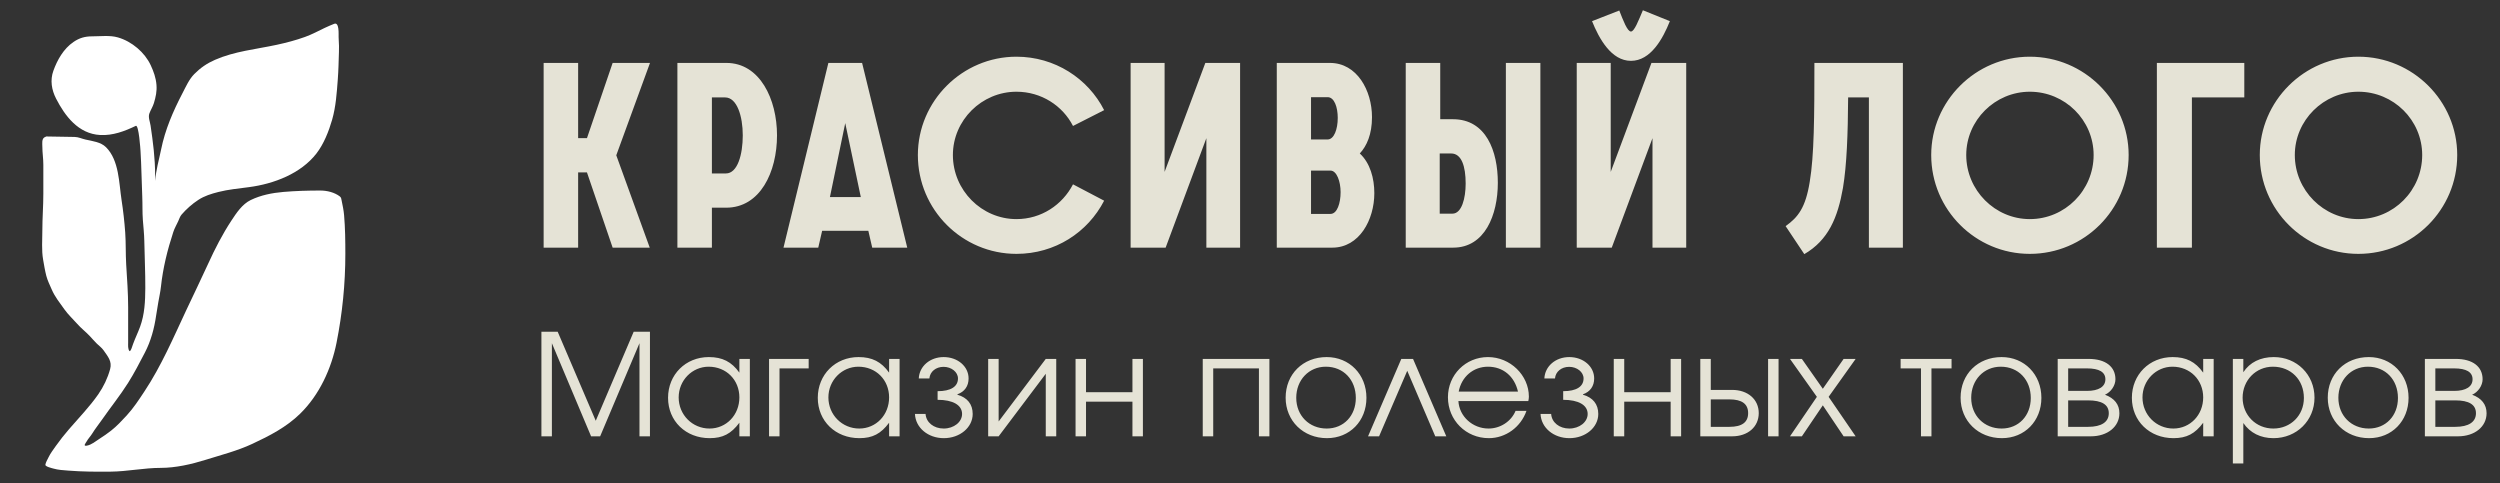 <svg width="212" height="41" viewBox="0 0 212 41" fill="none" xmlns="http://www.w3.org/2000/svg">
<rect x="0" y="0" width="212" height="41" fill="#333333" stroke="none"/>
<path d="M6.326 11.613C5.524 11.613 4.725 11.573 3.924 11.573L3.758 11.653C3.528 11.8 3.591 12.195 3.591 12.428C3.591 12.944 3.675 13.45 3.675 13.969V16.439C3.675 17.472 3.591 18.499 3.591 19.532C3.591 20.351 3.515 21.207 3.656 22.017C3.735 22.474 3.811 22.939 3.926 23.388C4.029 23.788 4.219 24.157 4.381 24.537C4.655 25.177 5.064 25.671 5.462 26.234C5.79 26.696 6.186 27.05 6.559 27.474C6.877 27.835 7.259 28.124 7.592 28.475C7.8 28.695 7.999 28.933 8.216 29.144C8.409 29.332 8.631 29.488 8.786 29.711C9.15 30.234 9.519 30.645 9.338 31.305C9.131 32.06 8.783 32.79 8.331 33.44C7.606 34.483 6.693 35.423 5.86 36.388C5.458 36.852 5.075 37.337 4.723 37.834C4.505 38.143 4.273 38.451 4.109 38.791C4.024 38.966 3.875 39.217 3.848 39.411C3.826 39.567 4.414 39.701 4.527 39.734C4.939 39.854 5.362 39.872 5.795 39.907C6.99 40.003 8.183 40.007 9.384 39.995C10.804 39.982 12.214 39.676 13.632 39.676C14.884 39.676 16.232 39.37 17.415 38.999C18.757 38.578 20.109 38.239 21.386 37.644C22.866 36.954 24.28 36.225 25.446 35.088C27.09 33.485 28.101 31.253 28.537 29.073C29.032 26.591 29.285 24.06 29.285 21.534C29.285 20.442 29.273 19.34 29.179 18.25C29.143 17.834 29.059 17.428 28.973 17.019C28.943 16.874 28.941 16.751 28.819 16.658C28.364 16.311 27.734 16.157 27.16 16.157C26.108 16.157 25.073 16.188 24.023 16.277C23.077 16.358 22.115 16.549 21.261 16.963C20.54 17.313 20.049 18.059 19.632 18.693L19.619 18.713C18.869 19.853 18.224 21.106 17.663 22.34C17.059 23.667 16.417 24.976 15.799 26.296C14.702 28.635 13.679 31.038 12.239 33.205C11.767 33.916 11.327 34.597 10.745 35.23C10.337 35.672 9.908 36.136 9.43 36.51C9.117 36.755 8.794 36.983 8.456 37.196C8.111 37.413 7.77 37.722 7.352 37.794C7.01 37.853 7.274 37.569 7.352 37.426C7.48 37.193 7.674 37.003 7.814 36.775C8.072 36.355 8.381 35.975 8.664 35.568C9.389 34.526 10.191 33.534 10.867 32.461C11.386 31.638 11.832 30.77 12.281 29.91C12.793 28.928 13.085 27.843 13.239 26.761C13.293 26.386 13.358 26.018 13.422 25.645C13.496 25.208 13.601 24.751 13.648 24.311C13.818 22.726 14.196 21.201 14.694 19.679C14.8 19.355 14.963 19.08 15.106 18.773C15.193 18.583 15.261 18.354 15.401 18.193C15.805 17.728 16.292 17.295 16.812 16.955C17.34 16.609 17.91 16.436 18.524 16.279C19.358 16.066 20.264 15.983 21.118 15.869C23.241 15.588 25.506 14.721 26.828 13.024C27.457 12.216 27.885 11.126 28.163 10.16C28.483 9.044 28.554 7.906 28.643 6.759C28.704 5.979 28.716 5.196 28.742 4.415C28.754 4.07 28.752 3.721 28.724 3.377C28.697 3.052 28.74 2.713 28.685 2.391C28.647 2.173 28.572 1.921 28.327 2.024C28.062 2.135 27.798 2.239 27.539 2.365C26.984 2.634 26.45 2.919 25.867 3.131C25.091 3.413 24.273 3.625 23.465 3.8C21.692 4.182 19.905 4.344 18.233 5.073C17.555 5.369 16.993 5.755 16.48 6.274C16.033 6.725 15.76 7.355 15.473 7.906C14.679 9.429 14 10.998 13.662 12.676C13.483 13.564 13.218 14.431 13.165 15.34C13.158 15.167 13.154 14.995 13.154 14.822C13.154 13.424 12.973 12.038 12.77 10.656C12.725 10.346 12.55 9.944 12.664 9.629C12.771 9.331 12.958 9.051 13.052 8.741C13.209 8.22 13.314 7.744 13.269 7.197C13.22 6.595 13.034 6.077 12.782 5.534C12.28 4.451 11.188 3.514 9.994 3.171C9.317 2.976 8.524 3.082 7.828 3.082C7.215 3.082 6.744 3.208 6.229 3.561C5.386 4.138 4.855 5.085 4.525 6.006C4.238 6.804 4.376 7.627 4.756 8.364C5.506 9.824 6.634 11.35 8.497 11.449C9.575 11.507 10.573 11.125 11.514 10.674C11.773 10.55 11.909 12.695 11.916 12.809L11.916 12.809C11.998 14.1 12.005 15.392 12.064 16.684C12.093 17.339 12.065 17.992 12.114 18.647C12.159 19.239 12.226 19.831 12.237 20.425C12.261 21.762 12.328 23.093 12.322 24.431C12.317 25.536 12.266 26.65 11.883 27.7C11.702 28.197 11.466 28.673 11.285 29.17C11.267 29.219 11.075 29.881 10.976 29.764C10.834 29.598 10.867 29.254 10.867 29.055V26.061C10.867 24.852 10.774 23.636 10.701 22.429C10.646 21.523 10.683 20.615 10.618 19.71C10.551 18.787 10.45 17.876 10.308 16.961C10.087 15.537 10.11 13.596 8.987 12.481C8.545 12.042 7.833 11.966 7.25 11.834C6.955 11.768 6.631 11.613 6.326 11.613Z" fill="white"/>
<path d="M46.1 21V5.336H49.026V11.716H49.774L51.952 5.336H55.12L52.26 13.168L55.098 21H51.952L49.774 14.62H49.026V21H46.1ZM57.443 21V5.336H61.601C64.439 5.336 65.891 8.416 65.891 11.474C65.891 14.598 64.461 17.612 61.579 17.612H60.369V21H57.443ZM60.369 14.708H61.557C62.547 14.708 62.987 13.102 62.987 11.474C62.987 9.868 62.503 8.262 61.491 8.262H60.369V14.708ZM66.44 21L70.246 5.336H73.106L76.934 21H73.964L73.634 19.57H69.718L69.388 21H66.44ZM70.378 16.71H72.996L71.676 10.44L70.378 16.71ZM90.991 15.632L93.631 17.018C92.245 19.702 89.473 21.528 86.195 21.528C81.597 21.528 77.835 17.788 77.835 13.146C77.835 8.57 81.597 4.808 86.195 4.808C89.451 4.808 92.267 6.656 93.631 9.34L90.991 10.682C90.111 8.966 88.307 7.778 86.195 7.778C83.247 7.778 80.805 10.198 80.805 13.146C80.805 16.138 83.247 18.58 86.195 18.58C88.307 18.58 90.089 17.37 90.991 15.632ZM95.876 21V5.336H98.758V14.576L102.212 5.336H105.16V21H102.3V11.716L98.846 21H95.876ZM108.271 21V5.336H112.781C115.069 5.336 116.345 7.668 116.345 9.934C116.345 11.386 115.905 12.376 115.311 13.014C116.191 13.828 116.543 15.126 116.543 16.38C116.543 18.646 115.267 21 112.979 21H108.271ZM111.175 18.14H112.825C113.397 18.14 113.683 17.216 113.683 16.292C113.683 15.39 113.353 14.466 112.825 14.466H111.175V18.14ZM111.175 11.826H112.583C113.133 11.826 113.441 10.946 113.441 10C113.441 9.098 113.155 8.24 112.583 8.24H111.175V11.826ZM122.088 18.118H123.166C123.958 18.118 124.288 16.798 124.288 15.566C124.288 14.092 123.936 13.014 123.056 13.014H122.088V18.118ZM119.206 21V5.336H122.132V10.11H123.21C126.026 10.11 127.016 12.816 127.016 15.5C127.016 18.228 125.916 21 123.232 21H119.206ZM127.698 5.336H130.624V21H127.698V5.336ZM133.707 21V5.336H136.589V14.576L140.043 5.336H142.991V21H140.131V11.716L136.677 21H133.707ZM135.005 1.794L137.315 0.892C137.645 1.728 137.997 2.674 138.305 2.674C138.591 2.674 138.943 1.75 139.317 0.87L141.605 1.794C141.011 3.29 139.977 5.16 138.305 5.16C136.633 5.16 135.599 3.268 135.005 1.794ZM153.862 5.336H161.364V21H158.482V8.262H156.722C156.7 11.364 156.612 13.96 156.282 15.94C155.842 18.448 155.05 20.362 153.004 21.55L151.42 19.174C152.476 18.426 153.114 17.612 153.466 15.412C153.84 13.19 153.862 9.89 153.862 5.336ZM163.767 13.146C163.767 8.57 167.529 4.808 172.127 4.808C176.747 4.808 180.509 8.57 180.509 13.146C180.509 17.788 176.747 21.528 172.127 21.528C167.529 21.528 163.767 17.788 163.767 13.146ZM177.539 13.146C177.539 10.198 175.119 7.778 172.127 7.778C169.179 7.778 166.737 10.198 166.737 13.146C166.737 16.138 169.179 18.58 172.127 18.58C175.119 18.58 177.539 16.138 177.539 13.146ZM182.903 21V5.336H190.317V8.262H185.873V21H182.903ZM191.63 13.146C191.63 8.57 195.392 4.808 199.99 4.808C204.61 4.808 208.372 8.57 208.372 13.146C208.372 17.788 204.61 21.528 199.99 21.528C195.392 21.528 191.63 17.788 191.63 13.146ZM205.402 13.146C205.402 10.198 202.982 7.778 199.99 7.778C197.042 7.778 194.6 10.198 194.6 13.146C194.6 16.138 197.042 18.58 199.99 18.58C202.982 18.58 205.402 16.138 205.402 13.146Z" fill="#E5E3D6"/>
<path d="M45.912 37V28.132H47.292L50.52 35.68L53.736 28.132H55.116V37H54.228V29.104L50.892 37H50.124L46.8 29.104V37H45.912ZM56.651 33.736C56.651 31.768 58.139 30.28 60.107 30.28C61.259 30.28 62.039 30.676 62.699 31.6V30.436H63.587V37H62.699V35.848C62.003 36.784 61.295 37.156 60.179 37.156C58.151 37.156 56.651 35.704 56.651 33.736ZM57.551 33.7C57.551 35.176 58.715 36.34 60.167 36.34C61.595 36.34 62.699 35.188 62.699 33.7C62.699 32.212 61.583 31.096 60.095 31.096C58.691 31.096 57.551 32.26 57.551 33.7ZM65.215 37V30.436H68.575V31.24H66.103V37H65.215ZM69.348 33.736C69.348 31.768 70.836 30.28 72.804 30.28C73.956 30.28 74.736 30.676 75.396 31.6V30.436H76.284V37H75.396V35.848C74.7 36.784 73.992 37.156 72.876 37.156C70.848 37.156 69.348 35.704 69.348 33.736ZM70.248 33.7C70.248 35.176 71.412 36.34 72.864 36.34C74.292 36.34 75.396 35.188 75.396 33.7C75.396 32.212 74.28 31.096 72.792 31.096C71.388 31.096 70.248 32.26 70.248 33.7ZM77.588 35.104H78.488C78.536 35.824 79.184 36.34 80.024 36.34C80.888 36.34 81.584 35.788 81.584 35.104C81.584 34.348 80.804 33.904 79.508 33.904V33.172C80.624 33.172 81.236 32.788 81.236 32.092C81.236 31.552 80.684 31.108 80.012 31.108C79.364 31.108 78.86 31.516 78.812 32.092H77.912C77.96 31.06 78.86 30.28 80.024 30.28C81.212 30.28 82.136 31.072 82.136 32.092C82.136 32.74 81.8 33.22 81.188 33.436V33.472C82.028 33.712 82.484 34.276 82.484 35.104C82.484 36.244 81.404 37.156 80.036 37.156C78.692 37.156 77.636 36.268 77.588 35.104ZM83.797 37V30.436H84.685V35.74L88.681 30.436H89.569V37H88.681V31.696L84.685 37H83.797ZM91.207 37V30.436H92.094V33.256H96.031V30.436H96.918V37H96.031V34.06H92.094V37H91.207ZM101.993 37V30.436H107.645V37H106.757V31.24H102.881V37H101.993ZM109.022 33.724C109.022 31.732 110.486 30.28 112.502 30.28C114.434 30.28 115.874 31.756 115.874 33.736C115.874 35.704 114.458 37.156 112.526 37.156C110.522 37.156 109.022 35.692 109.022 33.724ZM112.502 36.34C113.942 36.34 114.974 35.26 114.974 33.748C114.974 32.2 113.918 31.096 112.43 31.096C110.99 31.096 109.922 32.224 109.922 33.736C109.922 35.236 111.014 36.34 112.502 36.34ZM116.01 37L118.83 30.436H119.826L122.646 37H121.71L119.334 31.444L116.946 37H116.01ZM128.521 34.84H129.445C128.965 36.22 127.681 37.156 126.253 37.156C124.309 37.156 122.785 35.632 122.785 33.688C122.785 31.78 124.285 30.28 126.181 30.28C128.065 30.28 129.649 31.816 129.649 33.64C129.649 33.76 129.625 33.892 129.601 34.012H123.673C123.745 35.308 124.873 36.34 126.229 36.34C127.225 36.34 128.149 35.74 128.521 34.84ZM123.697 33.208H128.725C128.425 31.9 127.453 31.096 126.181 31.096C124.933 31.096 123.937 31.948 123.697 33.208ZM130.638 35.104H131.538C131.586 35.824 132.234 36.34 133.074 36.34C133.938 36.34 134.634 35.788 134.634 35.104C134.634 34.348 133.854 33.904 132.558 33.904V33.172C133.674 33.172 134.286 32.788 134.286 32.092C134.286 31.552 133.734 31.108 133.062 31.108C132.414 31.108 131.91 31.516 131.862 32.092H130.962C131.01 31.06 131.91 30.28 133.074 30.28C134.262 30.28 135.186 31.072 135.186 32.092C135.186 32.74 134.85 33.22 134.238 33.436V33.472C135.078 33.712 135.534 34.276 135.534 35.104C135.534 36.244 134.454 37.156 133.086 37.156C131.742 37.156 130.686 36.268 130.638 35.104ZM136.847 37V30.436H137.735V33.256H141.671V30.436H142.559V37H141.671V34.06H137.735V37H136.847ZM145.074 36.196H146.658C147.714 36.196 148.242 35.812 148.242 35.032C148.242 34.252 147.714 33.868 146.658 33.868H145.074V36.196ZM144.186 37V30.436H145.074V33.064H146.886C148.218 33.064 149.142 33.868 149.142 35.032C149.142 36.196 148.218 37 146.886 37H144.186ZM149.934 37V30.436H150.822V37H149.934ZM151.791 37L154.071 33.652L151.791 30.436H152.799L154.575 32.968L156.339 30.436H157.359L155.067 33.652L157.359 37H156.339L154.575 34.372L152.799 37H151.791ZM162.9 37V31.24H161.172V30.436H165.492V31.24H163.788V37H162.9ZM166.258 33.724C166.258 31.732 167.722 30.28 169.738 30.28C171.67 30.28 173.11 31.756 173.11 33.736C173.11 35.704 171.694 37.156 169.762 37.156C167.758 37.156 166.258 35.692 166.258 33.724ZM169.738 36.34C171.178 36.34 172.21 35.26 172.21 33.748C172.21 32.2 171.154 31.096 169.666 31.096C168.226 31.096 167.158 32.224 167.158 33.736C167.158 35.236 168.25 36.34 169.738 36.34ZM174.493 37V30.436H177.121C178.537 30.436 179.389 31.084 179.389 32.164C179.389 32.692 179.005 33.256 178.501 33.472C179.305 33.772 179.725 34.3 179.725 35.044C179.725 36.184 178.717 37 177.301 37H174.493ZM175.381 33.148H176.977C177.973 33.148 178.537 32.788 178.537 32.164C178.537 31.552 178.009 31.24 176.977 31.24H175.381V33.148ZM175.381 36.196H177.073C178.201 36.196 178.825 35.788 178.825 35.044C178.825 34.312 178.237 33.952 177.073 33.952H175.381V36.196ZM180.783 33.736C180.783 31.768 182.271 30.28 184.239 30.28C185.391 30.28 186.171 30.676 186.831 31.6V30.436H187.719V37H186.831V35.848C186.135 36.784 185.427 37.156 184.311 37.156C182.283 37.156 180.783 35.704 180.783 33.736ZM181.683 33.7C181.683 35.176 182.847 36.34 184.299 36.34C185.727 36.34 186.831 35.188 186.831 33.7C186.831 32.212 185.715 31.096 184.227 31.096C182.823 31.096 181.683 32.26 181.683 33.7ZM189.346 39.304V30.436H190.234V31.564C190.786 30.724 191.686 30.28 192.814 30.28C194.77 30.28 196.27 31.768 196.27 33.724C196.27 35.656 194.758 37.156 192.79 37.156C191.698 37.156 190.81 36.712 190.234 35.872V39.304H189.346ZM192.778 36.34C194.254 36.34 195.37 35.224 195.37 33.748C195.37 32.2 194.266 31.096 192.742 31.096C191.302 31.096 190.174 32.248 190.174 33.724C190.174 35.2 191.302 36.34 192.778 36.34ZM197.394 33.724C197.394 31.732 198.858 30.28 200.874 30.28C202.806 30.28 204.246 31.756 204.246 33.736C204.246 35.704 202.83 37.156 200.898 37.156C198.894 37.156 197.394 35.692 197.394 33.724ZM200.874 36.34C202.314 36.34 203.346 35.26 203.346 33.748C203.346 32.2 202.29 31.096 200.802 31.096C199.362 31.096 198.294 32.224 198.294 33.736C198.294 35.236 199.386 36.34 200.874 36.34ZM205.629 37V30.436H208.257C209.673 30.436 210.525 31.084 210.525 32.164C210.525 32.692 210.141 33.256 209.637 33.472C210.441 33.772 210.861 34.3 210.861 35.044C210.861 36.184 209.853 37 208.437 37H205.629ZM206.517 33.148H208.113C209.109 33.148 209.673 32.788 209.673 32.164C209.673 31.552 209.145 31.24 208.113 31.24H206.517V33.148ZM206.517 36.196H208.209C209.337 36.196 209.961 35.788 209.961 35.044C209.961 34.312 209.373 33.952 208.209 33.952H206.517V36.196Z" fill="#E5E3D6"/>
</svg>

